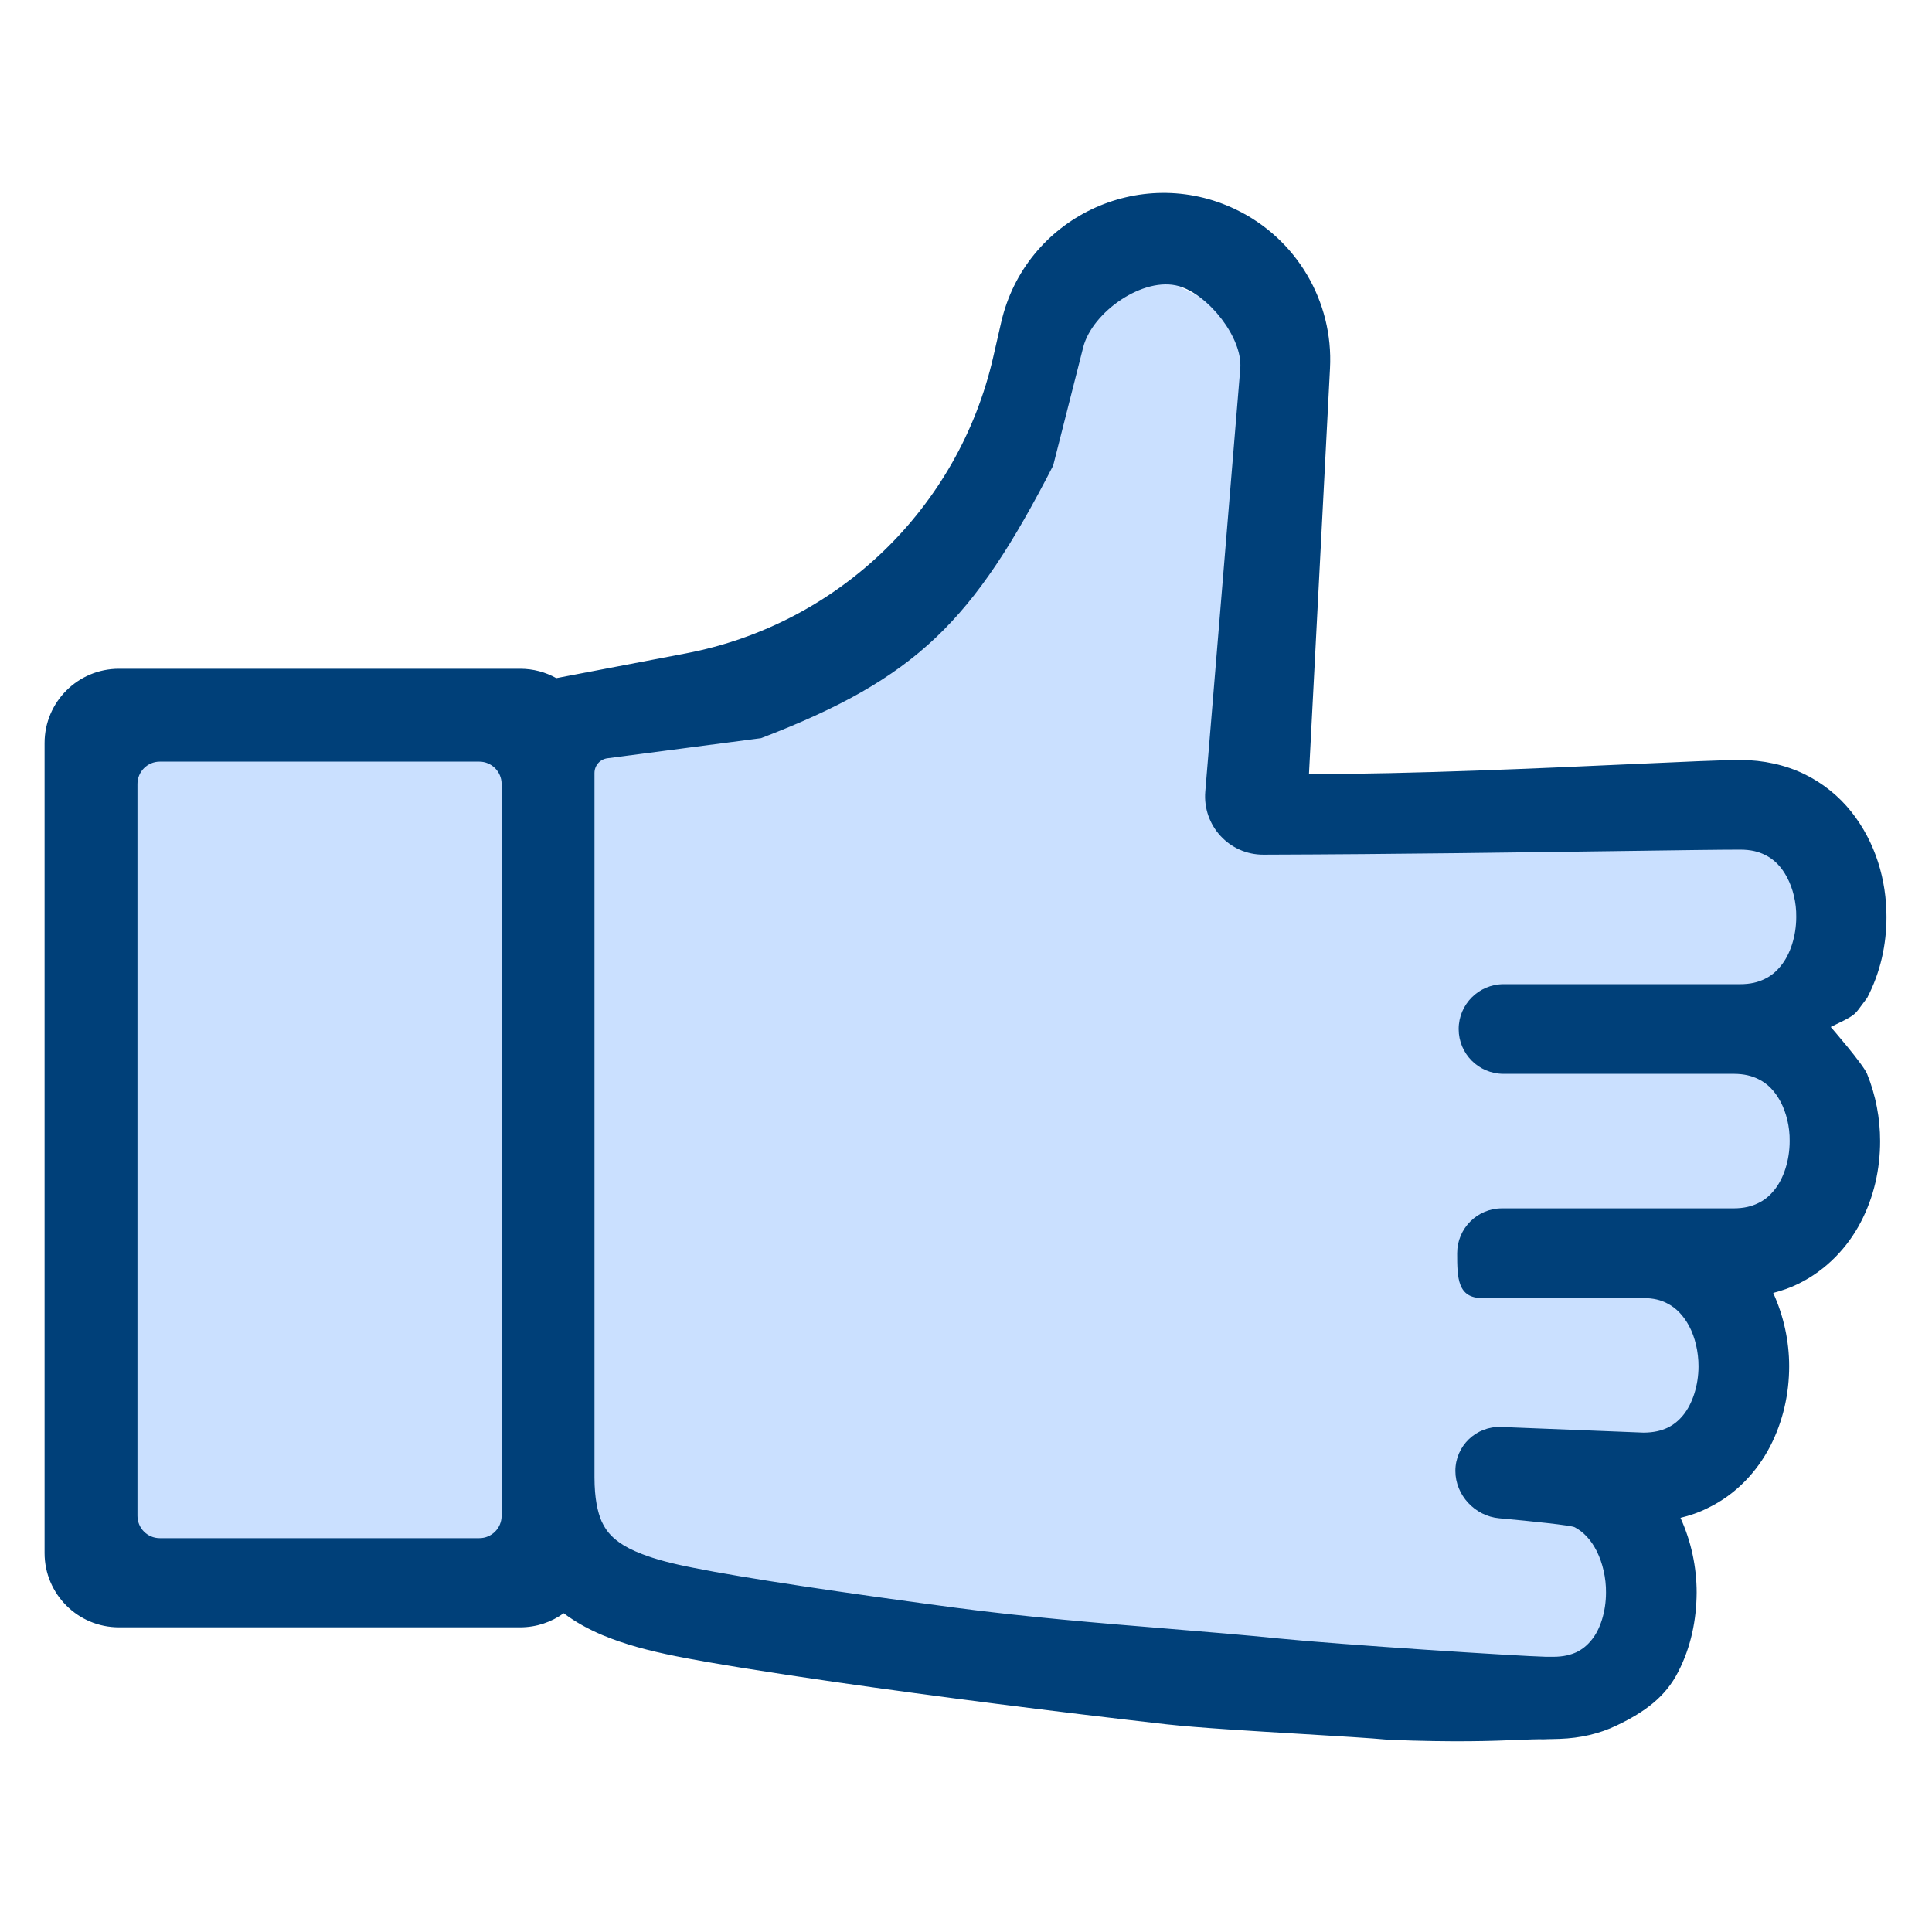 <svg width="27" height="27" viewBox="0 0 27 27" fill="none" xmlns="http://www.w3.org/2000/svg">
<path d="M12.71 9.154L7.751 10.164H1.8V22.281H7.751L21.637 24.3L23.125 23.29L22.629 21.271L24.116 20.261V18.746L25.108 17.737L25.604 16.222L24.612 14.707L26.1 13.193L24.612 11.678L17.669 11.173V4.61L15.686 3.6L12.71 9.154Z" fill="#CAE0FF"/>
<path fill-rule="evenodd" clip-rule="evenodd" d="M22.594 24.113C22.355 24.229 22.085 24.291 21.798 24.301H21.798C21.78 24.302 21.735 24.303 21.689 24.304C21.647 24.305 21.605 24.305 21.578 24.307C21.474 24.305 21.357 24.31 21.207 24.316C20.861 24.33 20.34 24.351 19.41 24.314C19.157 24.29 18.701 24.263 18.202 24.233C17.512 24.192 16.738 24.146 16.298 24.097C14.782 23.925 13.077 23.709 11.683 23.508C10.752 23.373 9.962 23.248 9.443 23.145C9.072 23.07 8.732 22.982 8.417 22.85C8.228 22.77 8.045 22.671 7.878 22.545C7.707 22.669 7.496 22.742 7.269 22.742H1.662C1.088 22.742 0.623 22.277 0.623 21.704V10.384C0.623 9.811 1.088 9.346 1.662 9.346H7.269C7.452 9.346 7.624 9.393 7.774 9.477L9.586 9.131C11.712 8.725 13.397 7.101 13.88 4.992L13.991 4.507C14.324 3.049 15.925 2.279 17.272 2.928C18.118 3.335 18.636 4.21 18.587 5.147L18.293 10.818C19.747 10.818 21.54 10.736 22.818 10.678C23.526 10.646 24.076 10.621 24.322 10.621C24.643 10.621 24.951 10.69 25.216 10.818C25.48 10.947 25.703 11.131 25.873 11.345C26.213 11.774 26.364 12.3 26.364 12.814C26.364 13.203 26.279 13.591 26.094 13.945C26.057 13.993 26.03 14.03 26.008 14.06C25.913 14.191 25.91 14.195 25.585 14.352C25.585 14.352 26.037 14.871 26.093 15.008C26.215 15.308 26.275 15.631 26.275 15.947C26.275 16.336 26.19 16.725 26.005 17.079C25.822 17.43 25.527 17.749 25.127 17.944C25.02 17.997 24.901 18.038 24.781 18.069C24.929 18.395 25.004 18.746 25.004 19.093C25.004 19.476 24.919 19.864 24.737 20.215C24.554 20.566 24.262 20.886 23.862 21.077C23.746 21.136 23.617 21.18 23.485 21.212C23.636 21.544 23.711 21.901 23.711 22.258C23.708 22.637 23.633 23.016 23.453 23.364C23.277 23.712 22.988 23.925 22.594 24.113ZM21.607 23.154H21.695L21.695 23.154H21.704C21.852 23.154 21.953 23.126 22.035 23.088C22.116 23.047 22.182 22.994 22.242 22.919C22.362 22.775 22.444 22.524 22.444 22.258C22.447 22.051 22.396 21.841 22.315 21.678C22.233 21.515 22.126 21.406 22.006 21.343C21.957 21.317 21.407 21.259 20.951 21.218C20.613 21.188 20.339 20.895 20.339 20.556C20.339 20.207 20.629 19.929 20.977 19.942L22.966 20.021C23.114 20.021 23.218 19.993 23.306 19.952C23.39 19.911 23.463 19.852 23.526 19.773C23.652 19.617 23.737 19.363 23.737 19.093C23.737 18.893 23.689 18.689 23.608 18.536C23.526 18.382 23.422 18.276 23.296 18.213C23.211 18.169 23.108 18.141 22.966 18.141H20.715C20.369 18.141 20.364 17.86 20.364 17.514C20.364 17.168 20.644 16.887 20.99 16.887H24.224C24.372 16.887 24.479 16.859 24.567 16.816C24.655 16.775 24.728 16.715 24.794 16.634C24.926 16.474 25.011 16.217 25.011 15.947C25.014 15.747 24.964 15.55 24.885 15.399C24.803 15.246 24.702 15.142 24.57 15.079C24.482 15.036 24.375 15.007 24.227 15.007H21.011C20.665 15.007 20.385 14.727 20.385 14.381C20.385 14.035 20.667 13.754 21.013 13.754H24.317C24.464 13.754 24.571 13.726 24.66 13.682C24.747 13.641 24.82 13.582 24.886 13.5C25.018 13.341 25.103 13.084 25.103 12.814C25.106 12.614 25.056 12.416 24.977 12.266C24.896 12.112 24.795 12.009 24.663 11.946C24.575 11.902 24.468 11.874 24.32 11.874C24.052 11.874 23.465 11.882 22.682 11.893C21.319 11.911 19.568 11.938 17.657 11.944C17.18 11.946 16.805 11.538 16.844 11.063L17.333 5.151C17.369 4.722 16.889 4.119 16.476 3.999C15.984 3.857 15.265 4.357 15.138 4.853L14.718 6.507C13.604 8.671 12.825 9.477 10.636 10.316L8.488 10.597C8.385 10.611 8.308 10.698 8.308 10.803V20.647C8.308 20.939 8.352 21.133 8.408 21.262C8.468 21.387 8.531 21.465 8.651 21.553C8.729 21.61 8.836 21.666 8.975 21.719C9.16 21.791 9.399 21.854 9.689 21.91C10.403 22.054 11.797 22.261 13.329 22.465C14.323 22.597 15.377 22.684 16.355 22.764C16.888 22.808 17.398 22.85 17.862 22.897C18.737 22.985 21.226 23.145 21.607 23.154ZM1.921 10.956C1.921 10.784 2.061 10.644 2.233 10.644H6.698C6.87 10.644 7.01 10.784 7.01 10.956V21.184C7.01 21.357 6.87 21.496 6.698 21.496H2.233C2.061 21.496 1.921 21.357 1.921 21.184V10.956Z" fill="#004079"/>
</svg>
